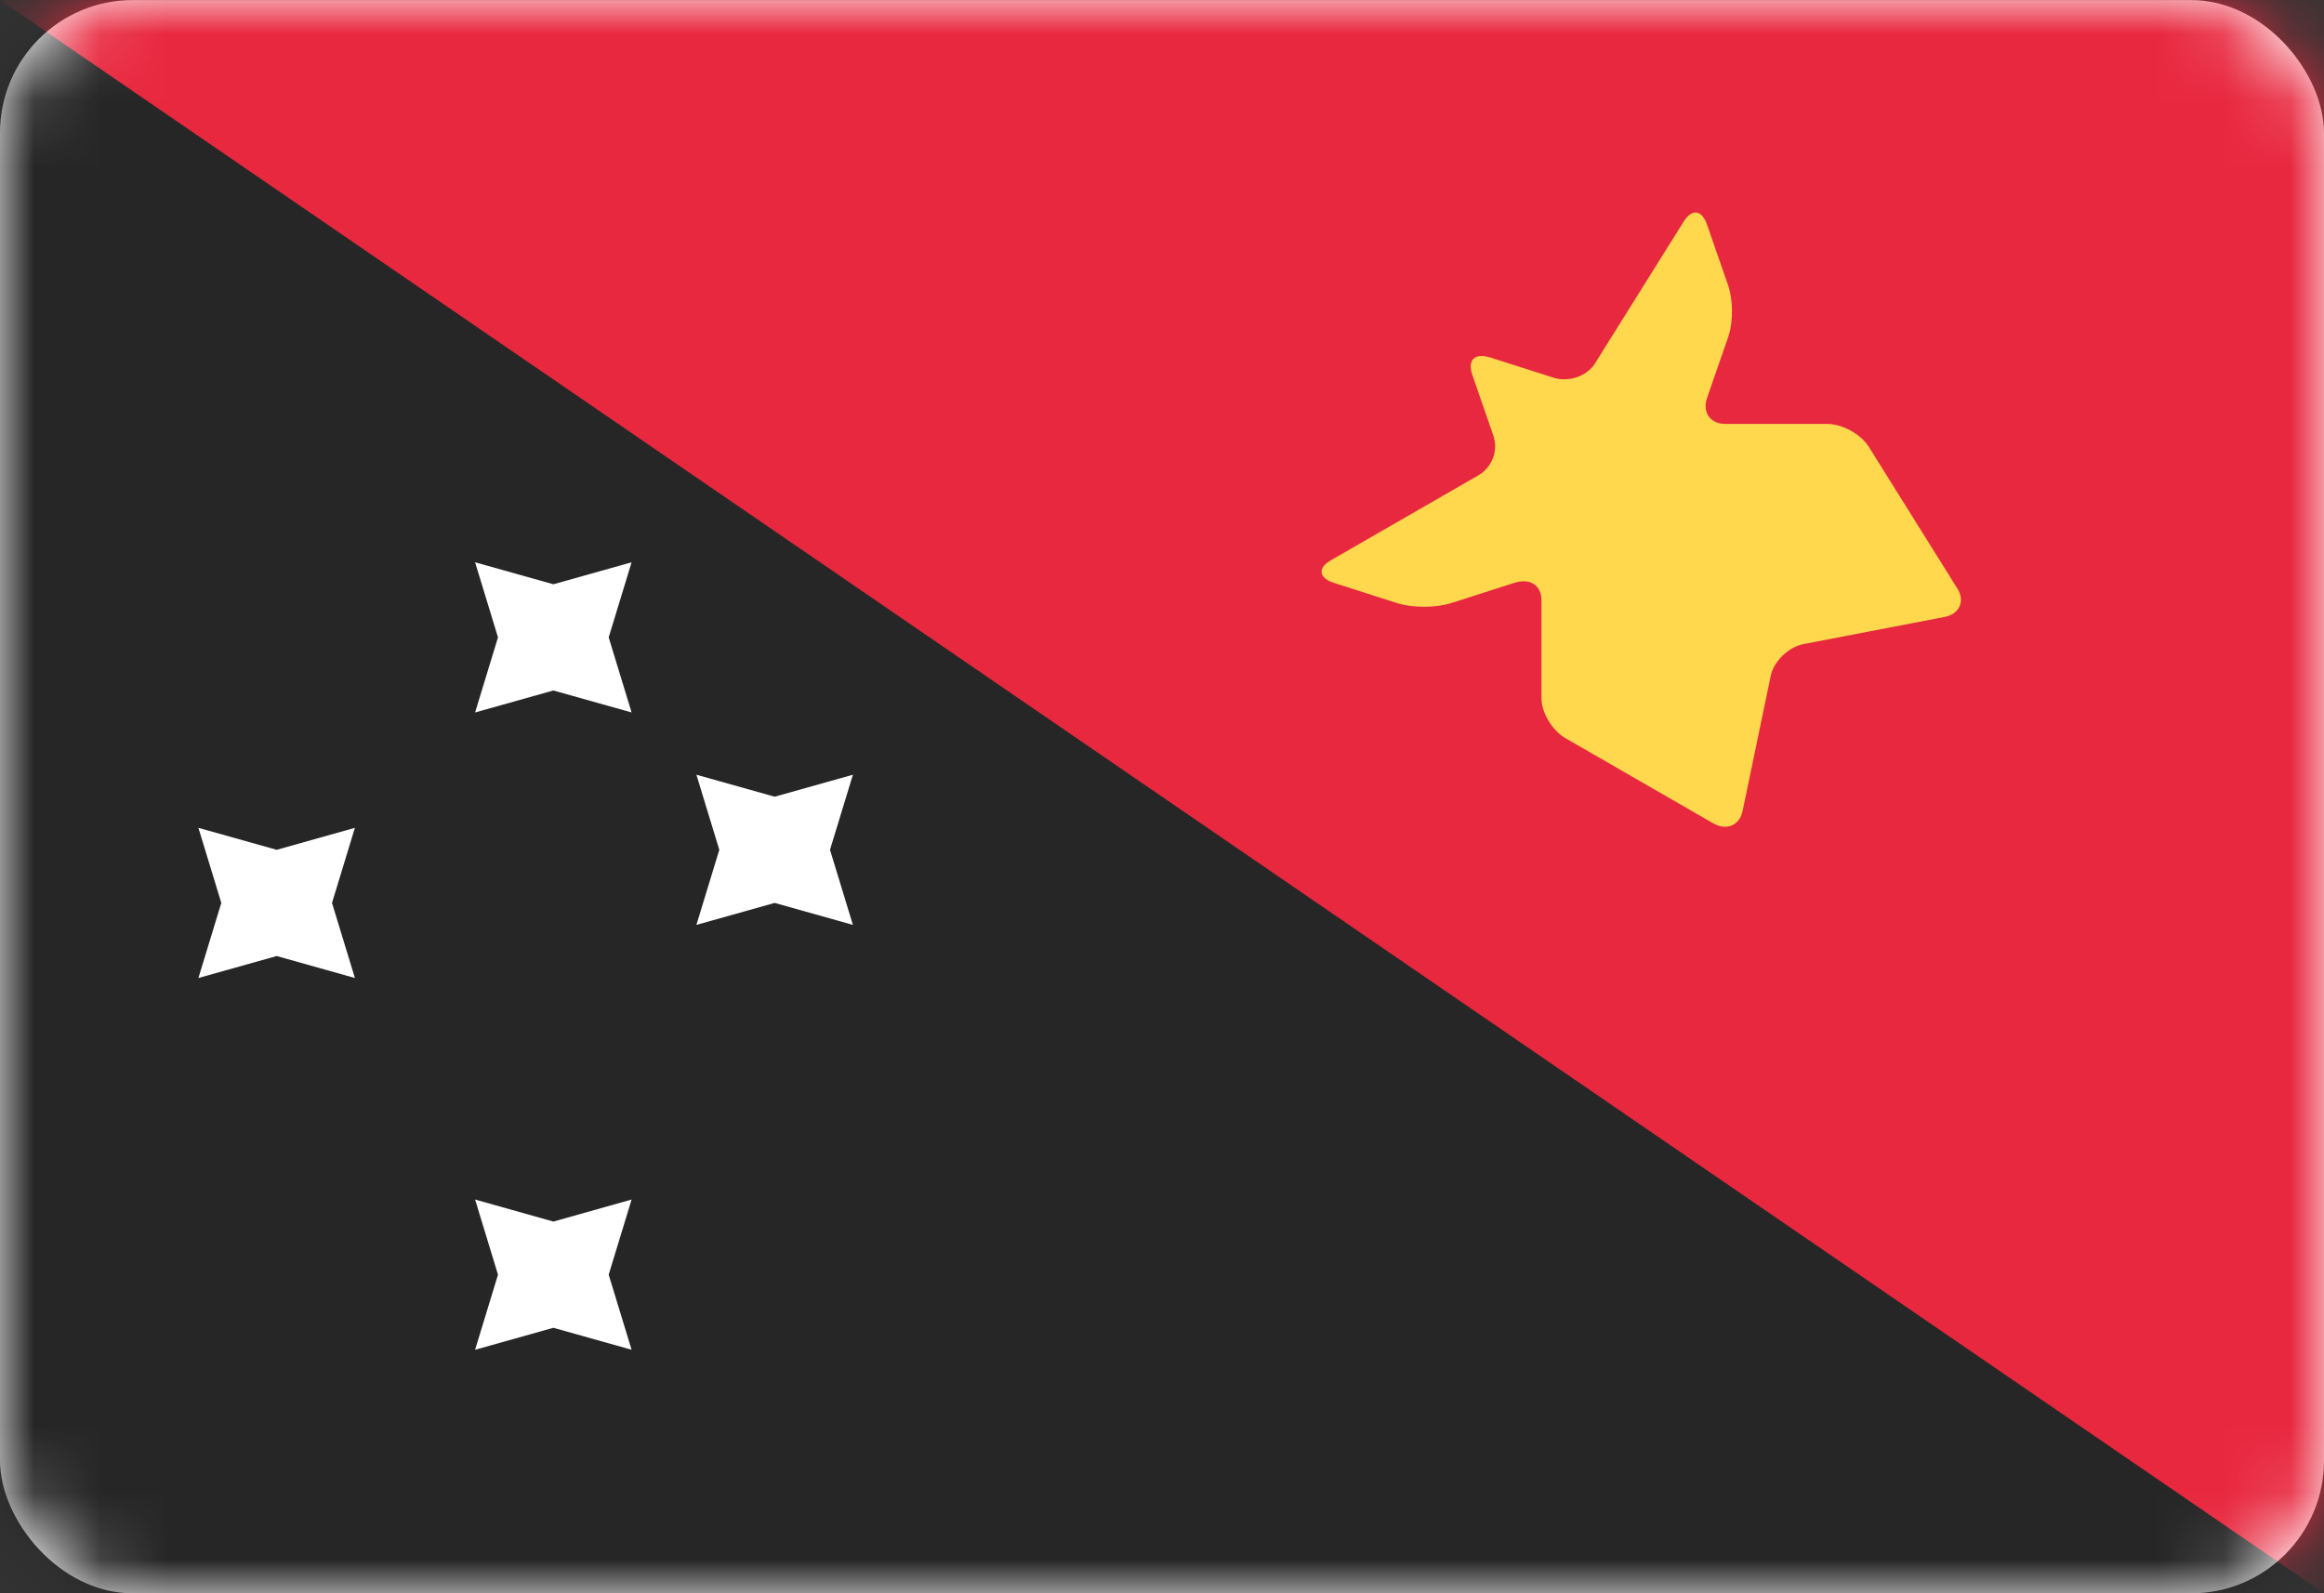 <svg width="35" height="24" viewBox="0 0 35 24" fill="none" xmlns="http://www.w3.org/2000/svg">
<rect x="0" y="0" width="35" height="24" fill="#333333" stroke="none"/>
<rect y="0.001" width="35" height="24" rx="2" fill="white"/>
<mask id="mask0_636_26422" style="mask-type:alpha" maskUnits="userSpaceOnUse" x="0" y="0" width="35" height="25">
<rect y="0.001" width="35" height="24" rx="2" fill="white"/>
</mask>
<g mask="url(#mask0_636_26422)">
<rect y="0.001" width="35" height="24" fill="#262626"/>
<path fill-rule="evenodd" clip-rule="evenodd" d="M0 0.001H35V24.001L0 0.001Z" fill="#E8283F"/>
<path fill-rule="evenodd" clip-rule="evenodd" d="M8.334 20.001L7.155 20.332L7.5 19.201L7.155 18.069L8.334 18.401L9.512 18.069L9.167 19.201L9.512 20.332L8.334 20.001Z" fill="white"/>
<path fill-rule="evenodd" clip-rule="evenodd" d="M8.334 10.401L7.155 10.732L7.5 9.601L7.155 8.47L8.334 8.801L9.512 8.47L9.167 9.601L9.512 10.732L8.334 10.401Z" fill="white"/>
<path fill-rule="evenodd" clip-rule="evenodd" d="M4.167 14.401L2.988 14.732L3.333 13.601L2.988 12.47L4.167 12.801L5.345 12.47L5 13.601L5.345 14.732L4.167 14.401Z" fill="white"/>
<path fill-rule="evenodd" clip-rule="evenodd" d="M11.667 13.601L10.488 13.932L10.833 12.801L10.488 11.67L11.667 12.001L12.845 11.67L12.5 12.801L12.845 13.932L11.667 13.601Z" fill="white"/>
<path fill-rule="evenodd" clip-rule="evenodd" d="M23.577 11.12C23.377 11.005 23.215 10.734 23.215 10.518L23.215 9.043C23.215 8.825 23.052 8.701 22.805 8.78L21.858 9.084C21.631 9.156 21.285 9.162 21.038 9.084L20.09 8.78C19.863 8.708 19.838 8.558 20.041 8.441L22.265 7.16C22.464 7.045 22.572 6.795 22.489 6.558L22.174 5.649C22.098 5.431 22.2 5.307 22.447 5.386L23.395 5.689C23.621 5.762 23.9 5.669 24.021 5.474L25.356 3.339C25.475 3.147 25.627 3.149 25.709 3.386L26.025 4.296C26.101 4.513 26.107 4.846 26.025 5.083L25.709 5.993C25.634 6.21 25.757 6.386 25.983 6.386H27.519C27.746 6.386 28.024 6.538 28.146 6.733L29.48 8.868C29.6 9.059 29.504 9.252 29.288 9.293L27.161 9.702C26.934 9.745 26.712 9.966 26.669 10.174L26.244 12.216C26.198 12.433 26.003 12.518 25.8 12.401L23.577 11.12Z" fill="#FFD84E"/>
</g>
</svg>
